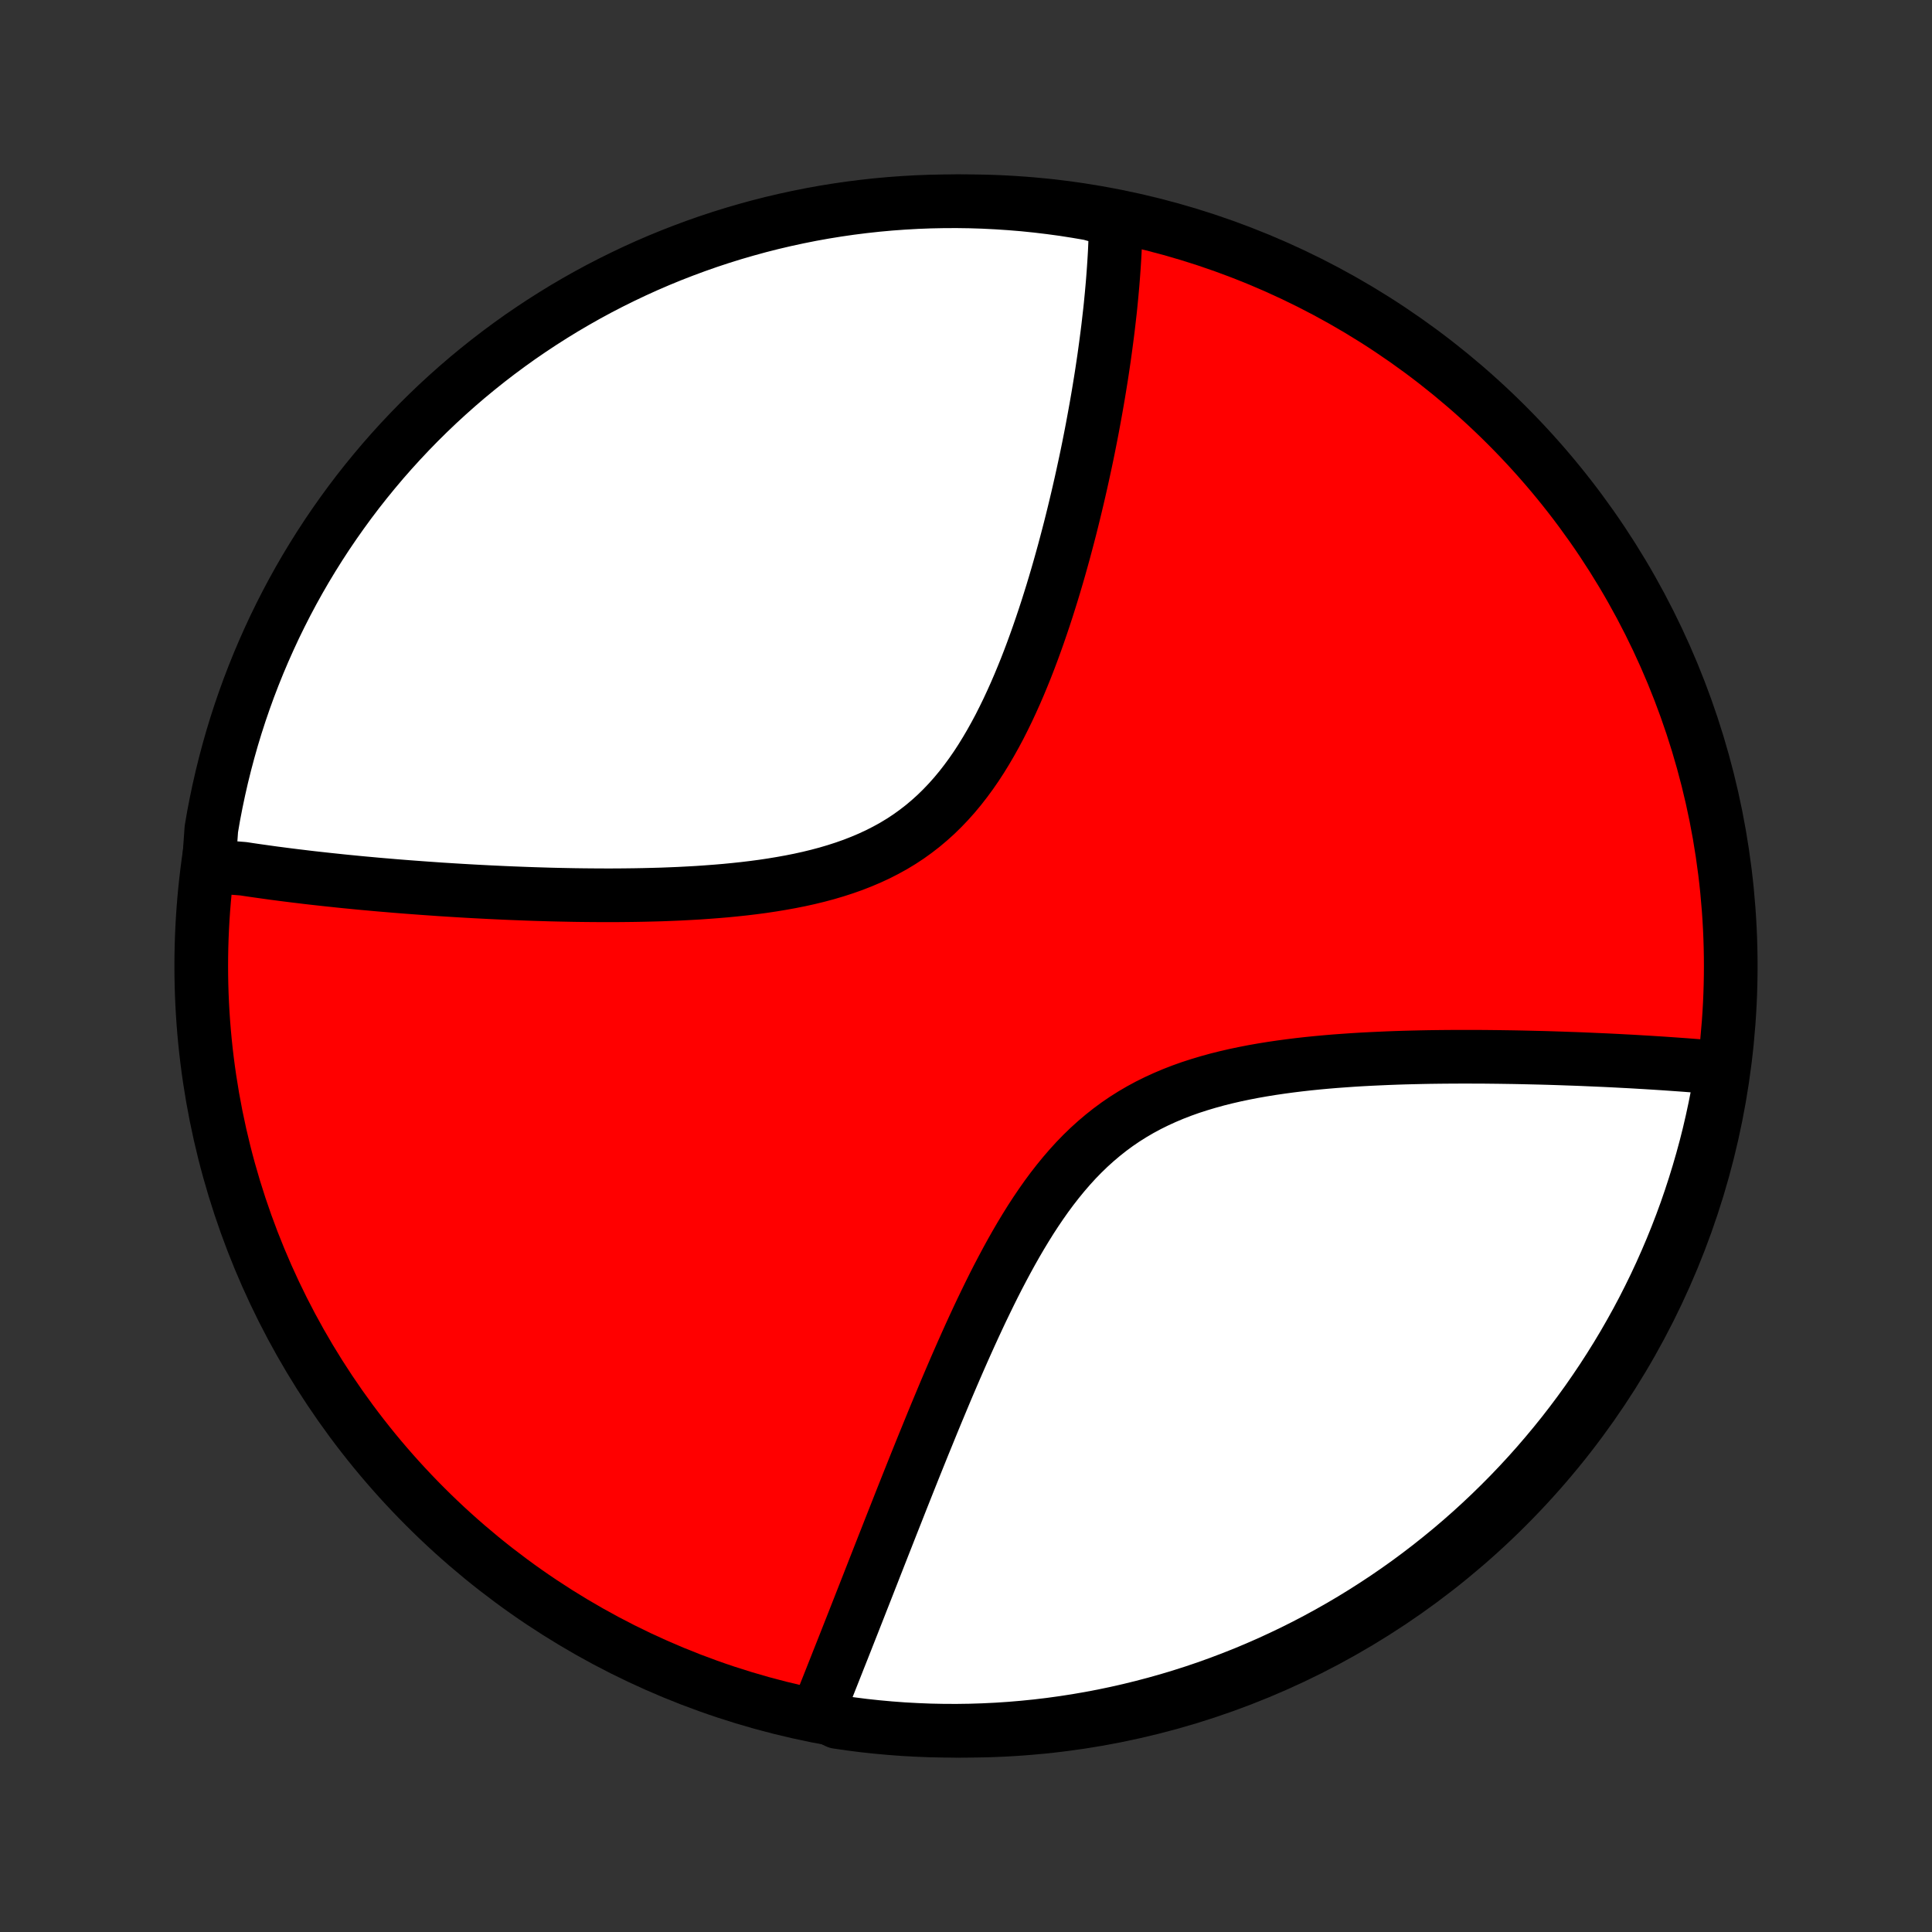 <?xml version="1.0" encoding="utf-8" standalone="no"?>
<!DOCTYPE svg PUBLIC "-//W3C//DTD SVG 1.1//EN"
  "http://www.w3.org/Graphics/SVG/1.1/DTD/svg11.dtd">
<!-- Created with matplotlib (http://matplotlib.org/) -->
<svg height="72pt" version="1.1" viewBox="0 0 72 72" width="72pt" xmlns="http://www.w3.org/2000/svg" xmlns:xlink="http://www.w3.org/1999/xlink">
 <rect x="0" y="0" width="72" height="72" fill="#333333" stroke="none"/>
 <defs>
  <style type="text/css">
*{stroke-linecap:butt;stroke-linejoin:round;}
  </style>
 </defs>
 <g id="figure_1">
  <g id="patch_1">
   <path d="
M0 72
L72 72
L72 0
L0 0
z
" style="fill:none;"/>
  </g>
  <g id="axes_1">
   <g id="PatchCollection_1">
    <defs>
     <path d="
M36 -7.5
C43.558 -7.5 50.808 -10.503 56.153 -15.848
C61.497 -21.192 64.5 -28.442 64.5 -36
C64.5 -43.558 61.497 -50.808 56.153 -56.153
C50.808 -61.497 43.558 -64.5 36 -64.5
C28.442 -64.5 21.192 -61.497 15.848 -56.153
C10.503 -50.808 7.5 -43.558 7.5 -36
C7.5 -28.442 10.503 -21.192 15.848 -15.848
C21.192 -10.503 28.442 -7.5 36 -7.5
z
" id="C0_0_a811fe30f3"/>
     <path d="
M7.785 -39.805
L7.966 -39.773
L8.147 -39.742
L8.33 -39.712
L8.513 -39.682
L8.698 -39.653
L9.07 -39.624
L9.258 -39.595
L9.448 -39.567
L9.638 -39.54
L9.83 -39.513
L10.023 -39.486
L10.217 -39.459
L10.413 -39.434
L10.61 -39.408
L10.809 -39.383
L11.009 -39.358
L11.211 -39.334
L11.415 -39.309
L11.62 -39.285
L11.826 -39.262
L12.035 -39.239
L12.245 -39.216
L12.457 -39.194
L12.671 -39.171
L12.887 -39.149
L13.105 -39.128
L13.325 -39.106
L13.547 -39.085
L13.771 -39.065
L13.998 -39.044
L14.226 -39.024
L14.457 -39.005
L14.69 -38.985
L14.926 -38.966
L15.164 -38.947
L15.405 -38.929
L15.648 -38.911
L15.893 -38.893
L16.142 -38.876
L16.393 -38.858
L16.647 -38.842
L16.903 -38.826
L17.163 -38.81
L17.425 -38.795
L17.691 -38.78
L17.959 -38.766
L18.23 -38.752
L18.505 -38.739
L18.782 -38.726
L19.063 -38.714
L19.346 -38.703
L19.633 -38.692
L19.923 -38.682
L20.216 -38.673
L20.513 -38.664
L20.812 -38.657
L21.115 -38.651
L21.421 -38.645
L21.73 -38.641
L22.042 -38.638
L22.358 -38.636
L22.676 -38.635
L22.997 -38.636
L23.321 -38.639
L23.648 -38.643
L23.977 -38.649
L24.309 -38.657
L24.644 -38.666
L24.98 -38.679
L25.319 -38.693
L25.66 -38.711
L26.003 -38.73
L26.346 -38.754
L26.692 -38.78
L27.038 -38.809
L27.385 -38.843
L27.732 -38.88
L28.08 -38.922
L28.427 -38.968
L28.773 -39.02
L29.118 -39.077
L29.462 -39.139
L29.804 -39.207
L30.143 -39.282
L30.48 -39.364
L30.813 -39.453
L31.142 -39.55
L31.467 -39.655
L31.787 -39.768
L32.102 -39.891
L32.411 -40.022
L32.715 -40.163
L33.011 -40.314
L33.301 -40.474
L33.584 -40.645
L33.859 -40.826
L34.126 -41.018
L34.386 -41.219
L34.638 -41.431
L34.883 -41.652
L35.119 -41.883
L35.348 -42.123
L35.569 -42.371
L35.783 -42.628
L35.989 -42.893
L36.188 -43.164
L36.381 -43.443
L36.566 -43.727
L36.745 -44.018
L36.918 -44.313
L37.085 -44.612
L37.247 -44.915
L37.402 -45.222
L37.553 -45.531
L37.698 -45.843
L37.839 -46.156
L37.975 -46.471
L38.106 -46.786
L38.234 -47.102
L38.357 -47.419
L38.476 -47.735
L38.591 -48.05
L38.703 -48.366
L38.811 -48.68
L38.916 -48.992
L39.018 -49.304
L39.116 -49.614
L39.212 -49.922
L39.304 -50.227
L39.394 -50.531
L39.481 -50.833
L39.565 -51.133
L39.647 -51.429
L39.726 -51.724
L39.803 -52.016
L39.878 -52.305
L39.95 -52.592
L40.02 -52.876
L40.088 -53.157
L40.154 -53.435
L40.218 -53.711
L40.28 -53.983
L40.34 -54.254
L40.398 -54.521
L40.455 -54.785
L40.51 -55.047
L40.563 -55.306
L40.614 -55.563
L40.664 -55.817
L40.712 -56.068
L40.758 -56.316
L40.803 -56.562
L40.847 -56.806
L40.889 -57.047
L40.93 -57.285
L40.969 -57.521
L41.007 -57.755
L41.044 -57.986
L41.079 -58.215
L41.113 -58.443
L41.146 -58.667
L41.177 -58.89
L41.207 -59.11
L41.236 -59.329
L41.264 -59.545
L41.291 -59.76
L41.316 -59.973
L41.34 -60.184
L41.364 -60.393
L41.386 -60.6
L41.406 -60.806
L41.426 -61.01
L41.444 -61.212
L41.462 -61.413
L41.478 -61.612
L41.493 -61.81
L41.507 -62.007
L41.52 -62.202
L41.532 -62.395
L41.543 -62.588
L41.552 -62.779
L41.56 -62.969
L41.568 -63.157
L41.573 -63.345
L41.578 -63.532
L41.582 -63.717
L41.102 -63.901
L40.612 -64.04
L40.12 -64.124
L39.628 -64.201
L39.134 -64.268
L38.639 -64.327
L38.143 -64.378
L37.647 -64.419
L37.15 -64.452
L36.653 -64.477
L36.156 -64.493
L35.658 -64.5
L35.161 -64.498
L34.664 -64.488
L34.167 -64.469
L33.671 -64.441
L33.176 -64.405
L32.681 -64.36
L32.188 -64.306
L31.695 -64.244
L31.204 -64.173
L30.715 -64.094
L30.227 -64.006
L29.741 -63.909
L29.256 -63.804
L28.774 -63.691
L28.294 -63.569
L27.816 -63.438
L27.341 -63.3
L26.869 -63.153
L26.399 -62.998
L25.932 -62.834
L25.468 -62.662
L25.008 -62.483
L24.55 -62.295
L24.096 -62.099
L23.646 -61.895
L23.2 -61.683
L22.758 -61.464
L22.319 -61.237
L21.885 -61.002
L21.455 -60.759
L21.029 -60.509
L20.608 -60.251
L20.192 -59.986
L19.781 -59.714
L19.374 -59.435
L18.973 -59.148
L18.576 -58.854
L18.186 -58.554
L17.8 -58.246
L17.42 -57.932
L17.046 -57.611
L16.677 -57.283
L16.314 -56.949
L15.958 -56.609
L15.607 -56.262
L15.263 -55.909
L14.925 -55.55
L14.593 -55.185
L14.268 -54.815
L13.95 -54.438
L13.638 -54.056
L13.333 -53.669
L13.035 -53.276
L12.744 -52.877
L12.46 -52.474
L12.183 -52.066
L11.913 -51.652
L11.651 -51.234
L11.396 -50.812
L11.149 -50.385
L10.909 -49.953
L10.677 -49.517
L10.453 -49.077
L10.236 -48.633
L10.028 -48.185
L9.827 -47.734
L9.634 -47.279
L9.449 -46.82
L9.272 -46.359
L9.104 -45.894
L8.943 -45.426
L8.791 -44.955
L8.647 -44.481
L8.512 -44.005
L8.385 -43.526
L8.266 -43.046
L8.156 -42.563
L8.054 -42.078
L7.96 -41.591
L7.876 -41.102
z
" id="C0_1_bd700a4224"/>
     <path d="
M30.469 -8.18
L30.537 -8.352
L30.606 -8.525
L30.676 -8.699
L30.746 -8.875
L30.816 -9.052
L30.887 -9.23
L30.958 -9.41
L31.03 -9.591
L31.102 -9.773
L31.175 -9.957
L31.248 -10.143
L31.322 -10.329
L31.397 -10.518
L31.472 -10.708
L31.548 -10.9
L31.624 -11.094
L31.701 -11.289
L31.779 -11.486
L31.857 -11.685
L31.936 -11.886
L32.016 -12.089
L32.096 -12.294
L32.178 -12.502
L32.26 -12.711
L32.343 -12.922
L32.426 -13.135
L32.511 -13.351
L32.596 -13.569
L32.683 -13.79
L32.77 -14.012
L32.859 -14.238
L32.948 -14.465
L33.039 -14.695
L33.13 -14.928
L33.223 -15.164
L33.317 -15.402
L33.412 -15.642
L33.508 -15.886
L33.605 -16.132
L33.704 -16.381
L33.804 -16.633
L33.905 -16.887
L34.008 -17.145
L34.112 -17.405
L34.218 -17.668
L34.325 -17.934
L34.434 -18.203
L34.545 -18.474
L34.657 -18.749
L34.77 -19.026
L34.886 -19.307
L35.004 -19.59
L35.123 -19.875
L35.244 -20.164
L35.367 -20.454
L35.493 -20.748
L35.62 -21.043
L35.75 -21.341
L35.882 -21.641
L36.017 -21.943
L36.154 -22.247
L36.294 -22.553
L36.436 -22.859
L36.581 -23.167
L36.73 -23.476
L36.881 -23.786
L37.035 -24.096
L37.193 -24.406
L37.355 -24.715
L37.52 -25.024
L37.689 -25.332
L37.862 -25.638
L38.04 -25.943
L38.222 -26.244
L38.408 -26.543
L38.6 -26.838
L38.797 -27.129
L38.999 -27.416
L39.207 -27.697
L39.421 -27.972
L39.641 -28.241
L39.867 -28.503
L40.099 -28.758
L40.338 -29.004
L40.584 -29.242
L40.837 -29.471
L41.097 -29.691
L41.363 -29.902
L41.636 -30.103
L41.916 -30.294
L42.203 -30.475
L42.496 -30.646
L42.794 -30.807
L43.099 -30.958
L43.409 -31.1
L43.724 -31.233
L44.044 -31.357
L44.367 -31.472
L44.695 -31.578
L45.026 -31.677
L45.359 -31.769
L45.695 -31.853
L46.033 -31.931
L46.372 -32.002
L46.712 -32.068
L47.053 -32.128
L47.394 -32.183
L47.735 -32.233
L48.076 -32.279
L48.416 -32.321
L48.755 -32.359
L49.092 -32.393
L49.428 -32.424
L49.762 -32.452
L50.094 -32.476
L50.424 -32.499
L50.752 -32.519
L51.077 -32.536
L51.399 -32.551
L51.718 -32.565
L52.035 -32.577
L52.349 -32.587
L52.659 -32.595
L52.967 -32.602
L53.271 -32.608
L53.572 -32.612
L53.87 -32.615
L54.164 -32.617
L54.455 -32.618
L54.743 -32.618
L55.027 -32.617
L55.309 -32.616
L55.587 -32.613
L55.861 -32.61
L56.133 -32.606
L56.401 -32.602
L56.666 -32.597
L56.927 -32.591
L57.186 -32.585
L57.441 -32.579
L57.694 -32.572
L57.943 -32.564
L58.19 -32.556
L58.433 -32.547
L58.674 -32.539
L58.912 -32.53
L59.147 -32.52
L59.379 -32.51
L59.609 -32.5
L59.836 -32.49
L60.06 -32.479
L60.282 -32.468
L60.502 -32.456
L60.719 -32.445
L60.934 -32.433
L61.147 -32.42
L61.357 -32.408
L61.565 -32.395
L61.771 -32.382
L61.974 -32.369
L62.176 -32.355
L62.376 -32.341
L62.574 -32.327
L62.77 -32.313
L62.964 -32.298
L63.156 -32.283
L63.347 -32.268
L63.535 -32.252
L63.722 -32.236
L63.908 -32.22
L64.172 -32.204
L64.093 -31.691
L64.005 -31.2
L63.908 -30.71
L63.803 -30.223
L63.69 -29.736
L63.568 -29.252
L63.437 -28.77
L63.298 -28.29
L63.151 -27.812
L62.996 -27.337
L62.833 -26.864
L62.661 -26.395
L62.481 -25.928
L62.293 -25.464
L62.097 -25.004
L61.893 -24.546
L61.682 -24.093
L61.462 -23.643
L61.235 -23.196
L61 -22.754
L60.757 -22.316
L60.507 -21.881
L60.249 -21.451
L59.984 -21.026
L59.712 -20.605
L59.432 -20.189
L59.146 -19.777
L58.852 -19.371
L58.551 -18.969
L58.244 -18.573
L57.929 -18.182
L57.608 -17.797
L57.281 -17.417
L56.947 -17.043
L56.606 -16.674
L56.259 -16.311
L55.906 -15.955
L55.547 -15.604
L55.182 -15.26
L54.812 -14.922
L54.435 -14.59
L54.053 -14.265
L53.665 -13.947
L53.272 -13.635
L52.874 -13.33
L52.471 -13.032
L52.062 -12.741
L51.649 -12.457
L51.231 -12.181
L50.808 -11.911
L50.381 -11.649
L49.949 -11.394
L49.513 -11.147
L49.073 -10.907
L48.629 -10.675
L48.182 -10.451
L47.73 -10.235
L47.275 -10.026
L46.816 -9.825
L46.355 -9.632
L45.89 -9.448
L45.422 -9.271
L44.951 -9.102
L44.477 -8.942
L44.001 -8.79
L43.522 -8.646
L43.041 -8.511
L42.558 -8.384
L42.073 -8.265
L41.587 -8.155
L41.098 -8.053
L40.608 -7.96
L40.116 -7.875
L39.623 -7.799
L39.13 -7.731
L38.635 -7.672
L38.139 -7.622
L37.643 -7.58
L37.146 -7.547
L36.649 -7.523
L36.151 -7.507
L35.654 -7.5
L35.157 -7.502
L34.66 -7.512
L34.163 -7.532
L33.667 -7.559
L33.172 -7.596
L32.677 -7.641
L32.184 -7.694
L31.691 -7.757
L31.2 -7.828
z
" id="C0_2_4fcac2eddd"/>
    </defs>
    <g clip-path="url(#p1bffca34e9)">
     <use style="fill:#ff0000;stroke:#000000;stroke-width:2.0;" x="0.0" xlink:href="#C0_0_a811fe30f3" y="72.0"/>
    </g>
    <g clip-path="url(#p1bffca34e9)">
     <use style="fill:#ffffff;stroke:#000000;stroke-width:2.0;" x="0.0" xlink:href="#C0_1_bd700a4224" y="72.0"/>
    </g>
    <g clip-path="url(#p1bffca34e9)">
     <use style="fill:#ffffff;stroke:#000000;stroke-width:2.0;" x="0.0" xlink:href="#C0_2_4fcac2eddd" y="72.0"/>
    </g>
   </g>
  </g>
 </g>
 <defs>
  <clipPath id="p1bffca34e9">
   <rect height="72.0" width="72.0" x="0.0" y="0.0"/>
  </clipPath>
 </defs>
</svg>
